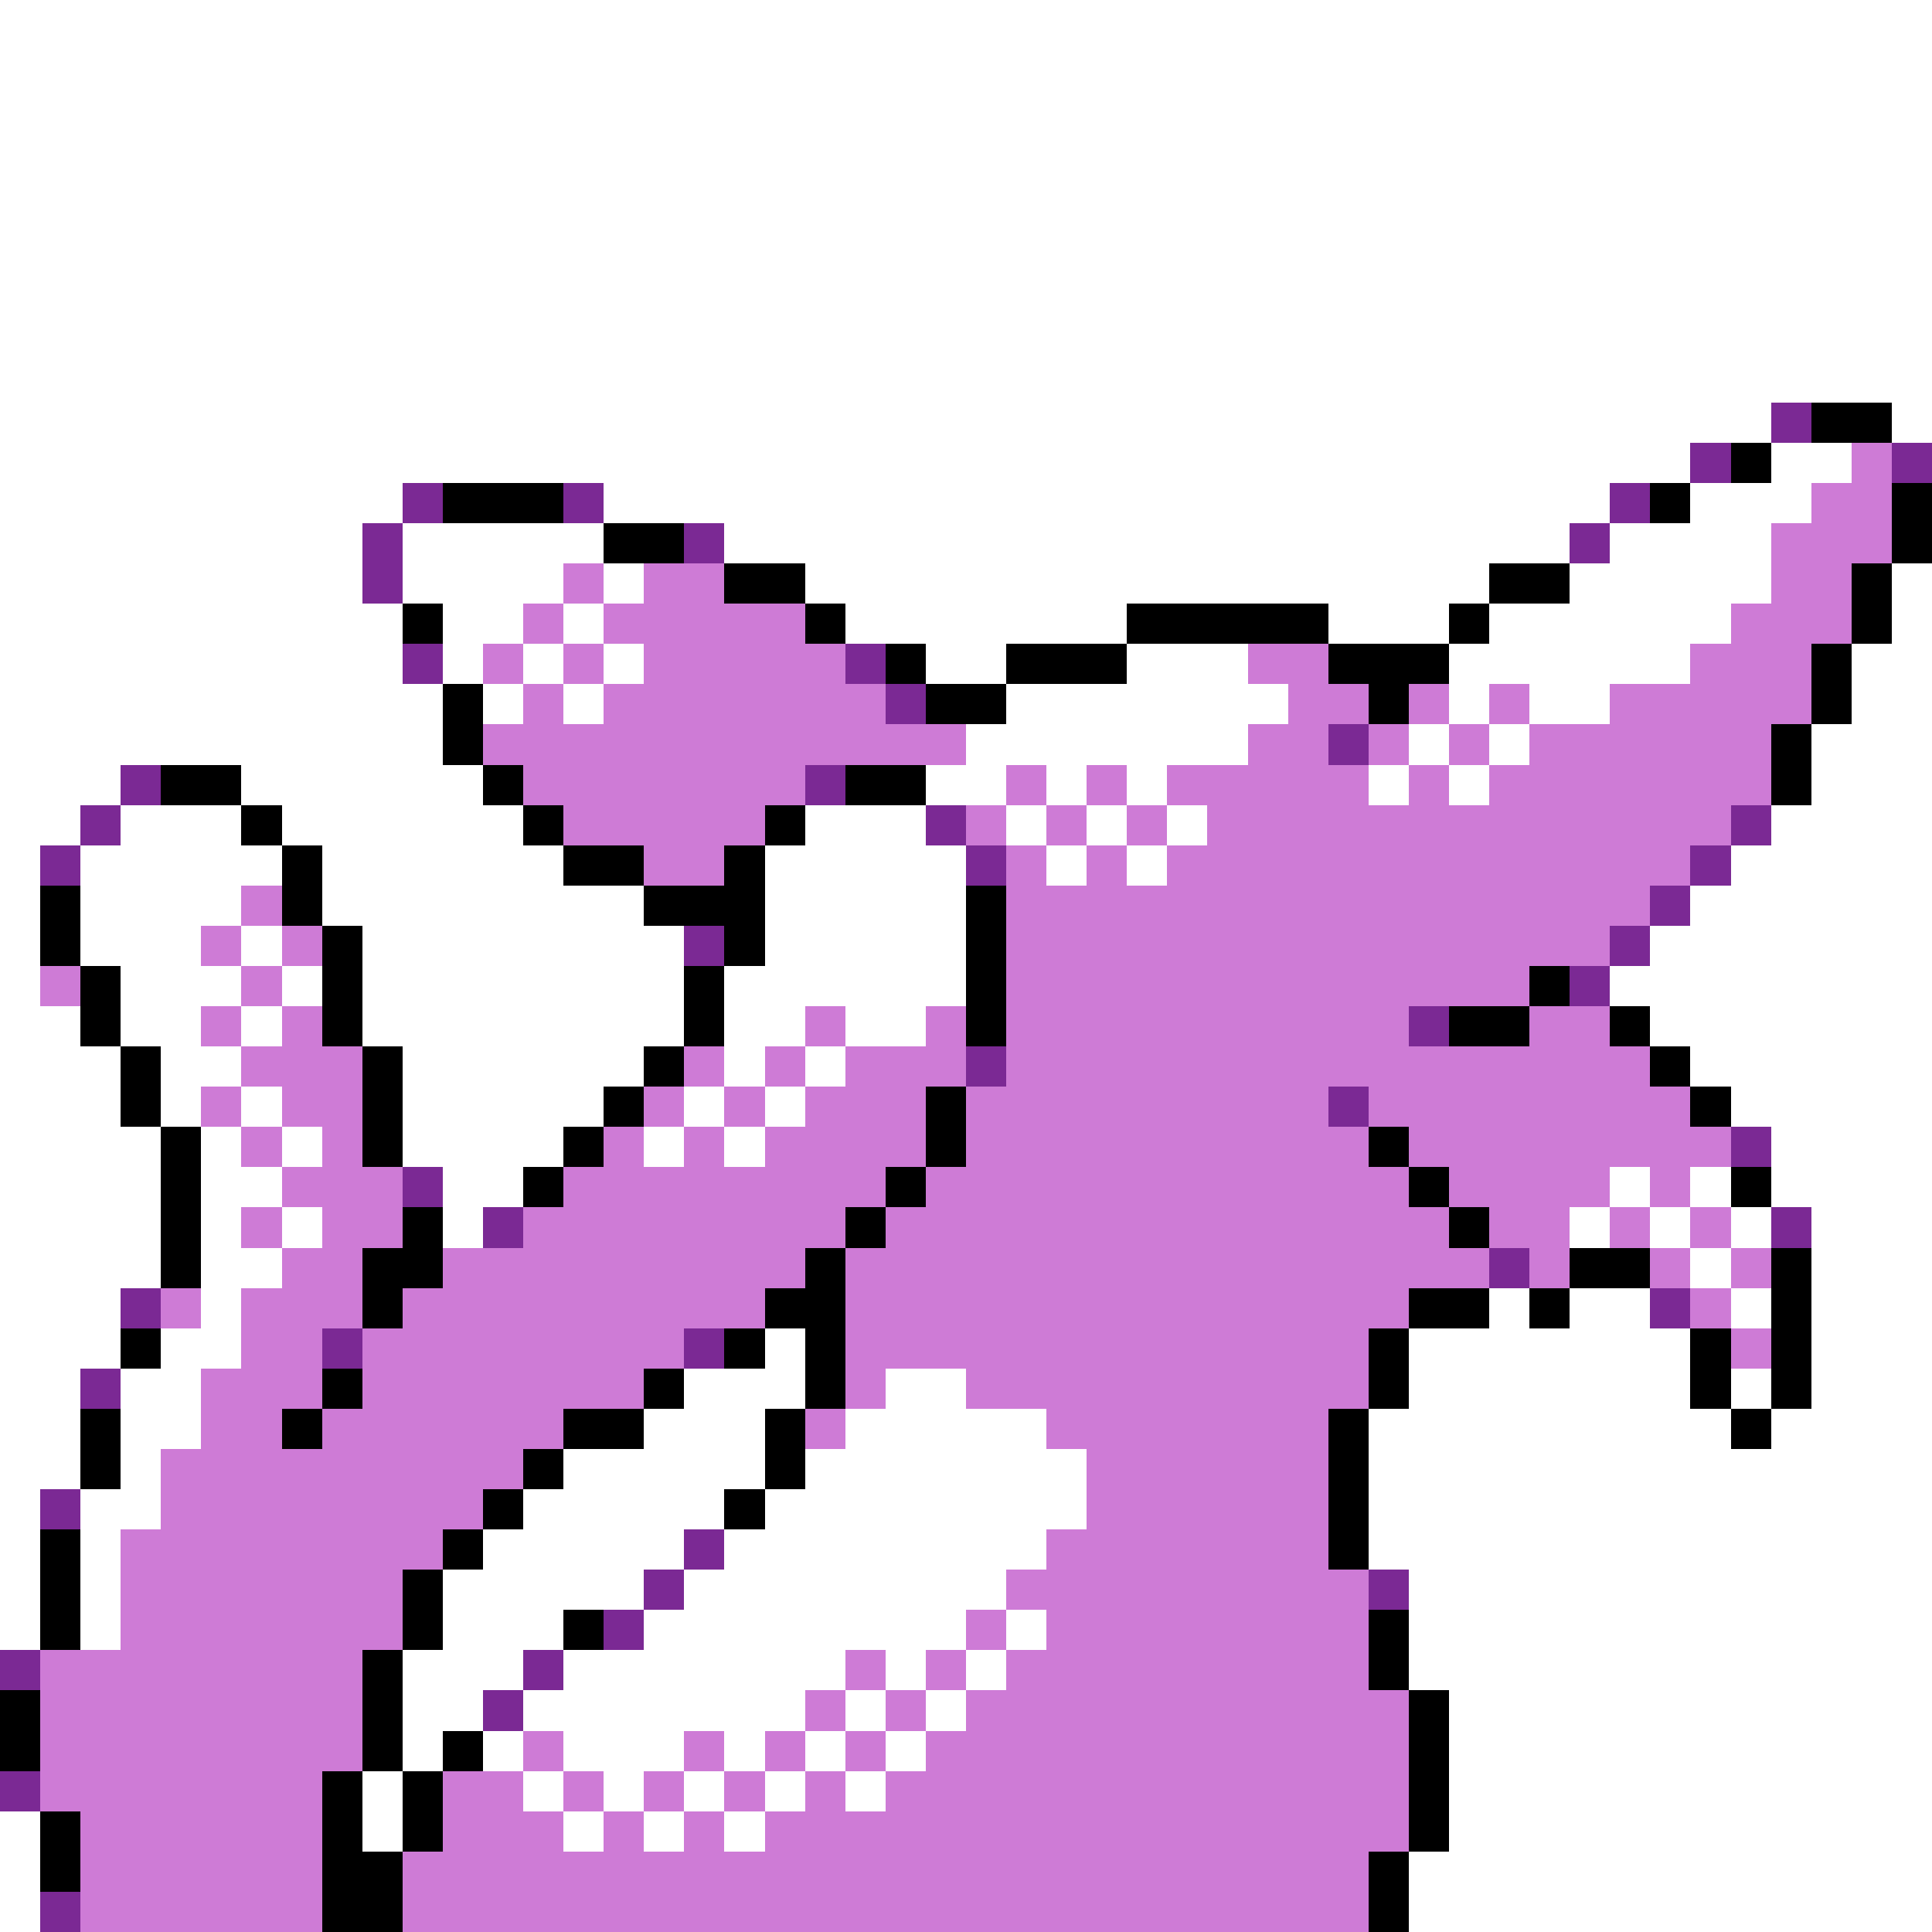 <svg xmlns="http://www.w3.org/2000/svg" viewBox="0 -0.5 48 48" shape-rendering="crispEdges">
<rect x="0" y="-0.5" width="48" height="48" fill="#333333" stroke="none"/>
<path stroke="#ffffff" d="M0 0h48M0 1h48M0 2h48M0 3h48M0 4h48M0 5h48M0 6h48M0 7h48M0 8h48M0 9h48M0 10h44M47 10h1M0 11h42M44 11h2M0 12h10M15 12h25M42 12h3M0 13h9M10 13h5M18 13h21M40 13h4M0 14h9M10 14h4M15 14h1M20 14h17M39 14h5M47 14h1M0 15h10M11 15h2M14 15h1M21 15h7M33 15h3M37 15h6M47 15h1M0 16h10M11 16h1M13 16h1M15 16h1M23 16h2M28 16h3M36 16h6M46 16h2M0 17h11M12 17h1M14 17h1M25 17h7M36 17h1M38 17h2M46 17h2M0 18h11M24 18h7M35 18h1M37 18h1M45 18h3M0 19h3M6 19h6M23 19h2M26 19h1M28 19h1M34 19h1M36 19h1M45 19h3M0 20h2M3 20h3M7 20h6M20 20h3M25 20h1M27 20h1M29 20h1M44 20h4M0 21h1M2 21h5M8 21h6M19 21h5M26 21h1M28 21h1M43 21h5M0 22h1M2 22h4M8 22h8M19 22h5M42 22h6M0 23h1M2 23h3M6 23h1M9 23h8M19 23h5M41 23h7M0 24h1M3 24h3M7 24h1M9 24h8M18 24h6M40 24h8M0 25h2M3 25h2M6 25h1M9 25h8M18 25h2M21 25h2M41 25h7M0 26h3M4 26h2M10 26h6M18 26h1M20 26h1M42 26h6M0 27h3M4 27h1M6 27h1M10 27h5M17 27h1M19 27h1M43 27h5M0 28h4M5 28h1M7 28h1M10 28h4M16 28h1M18 28h1M44 28h4M0 29h4M5 29h2M11 29h2M40 29h1M42 29h1M44 29h4M0 30h4M5 30h1M7 30h1M11 30h1M39 30h1M41 30h1M43 30h1M45 30h3M0 31h4M5 31h2M42 31h1M45 31h3M0 32h3M5 32h1M37 32h1M39 32h2M43 32h1M45 32h3M0 33h3M4 33h2M19 33h1M35 33h7M45 33h3M0 34h2M3 34h2M17 34h3M22 34h2M35 34h7M43 34h1M45 34h3M0 35h2M3 35h2M16 35h3M21 35h5M34 35h9M44 35h4M0 36h2M3 36h1M14 36h5M20 36h7M34 36h14M0 37h1M2 37h2M13 37h5M19 37h8M34 37h14M0 38h1M2 38h1M12 38h5M18 38h8M34 38h14M0 39h1M2 39h1M11 39h5M17 39h8M35 39h13M0 40h1M2 40h1M11 40h3M16 40h8M25 40h1M35 40h13M10 41h3M14 41h7M22 41h1M24 41h1M35 41h13M10 42h2M13 42h7M21 42h1M23 42h1M36 42h12M10 43h1M12 43h1M14 43h3M18 43h1M20 43h1M22 43h1M36 43h12M9 44h1M13 44h1M15 44h1M17 44h1M19 44h1M21 44h1M36 44h12M0 45h1M9 45h1M14 45h1M16 45h1M18 45h1M36 45h12M0 46h1M35 46h13M0 47h1M35 47h13" />
<path stroke="#7b2994" d="M44 10h1M42 11h1M47 11h1M10 12h1M14 12h1M40 12h1M9 13h1M17 13h1M39 13h1M9 14h1M10 16h1M21 16h1M22 17h1M33 18h1M3 19h1M20 19h1M2 20h1M23 20h1M43 20h1M1 21h1M24 21h1M42 21h1M41 22h1M17 23h1M40 23h1M39 24h1M35 25h1M24 26h1M33 27h1M43 28h1M10 29h1M12 30h1M44 30h1M37 31h1M3 32h1M41 32h1M8 33h1M17 33h1M2 34h1M1 37h1M17 38h1M16 39h1M34 39h1M15 40h1M0 41h1M13 41h1M12 42h1M0 44h1M1 47h1" />
<path stroke="#000000" d="M45 10h2M43 11h1M11 12h3M41 12h1M47 12h1M15 13h2M47 13h1M18 14h2M37 14h2M46 14h1M10 15h1M20 15h1M28 15h5M36 15h1M46 15h1M22 16h1M25 16h3M33 16h3M45 16h1M11 17h1M23 17h2M34 17h1M45 17h1M11 18h1M44 18h1M4 19h2M12 19h1M21 19h2M44 19h1M6 20h1M13 20h1M19 20h1M7 21h1M14 21h2M18 21h1M1 22h1M7 22h1M16 22h3M24 22h1M1 23h1M8 23h1M18 23h1M24 23h1M2 24h1M8 24h1M17 24h1M24 24h1M38 24h1M2 25h1M8 25h1M17 25h1M24 25h1M36 25h2M40 25h1M3 26h1M9 26h1M16 26h1M41 26h1M3 27h1M9 27h1M15 27h1M23 27h1M42 27h1M4 28h1M9 28h1M14 28h1M23 28h1M34 28h1M4 29h1M13 29h1M22 29h1M35 29h1M43 29h1M4 30h1M10 30h1M21 30h1M36 30h1M4 31h1M9 31h2M20 31h1M39 31h2M44 31h1M9 32h1M19 32h2M35 32h2M38 32h1M44 32h1M3 33h1M18 33h1M20 33h1M34 33h1M42 33h1M44 33h1M8 34h1M16 34h1M20 34h1M34 34h1M42 34h1M44 34h1M2 35h1M7 35h1M14 35h2M19 35h1M33 35h1M43 35h1M2 36h1M13 36h1M19 36h1M33 36h1M12 37h1M18 37h1M33 37h1M1 38h1M11 38h1M33 38h1M1 39h1M10 39h1M1 40h1M10 40h1M14 40h1M34 40h1M9 41h1M34 41h1M0 42h1M9 42h1M35 42h1M0 43h1M9 43h1M11 43h1M35 43h1M8 44h1M10 44h1M35 44h1M1 45h1M8 45h1M10 45h1M35 45h1M1 46h1M8 46h2M34 46h1M8 47h2M34 47h1" />
<path stroke="#ce7bd6" d="M46 11h1M45 12h2M44 13h3M14 14h1M16 14h2M44 14h2M13 15h1M15 15h5M43 15h3M12 16h1M14 16h1M16 16h5M31 16h2M42 16h3M13 17h1M15 17h7M32 17h2M35 17h1M37 17h1M40 17h5M12 18h12M31 18h2M34 18h1M36 18h1M38 18h6M13 19h7M25 19h1M27 19h1M29 19h5M35 19h1M37 19h7M14 20h5M24 20h1M26 20h1M28 20h1M30 20h13M16 21h2M25 21h1M27 21h1M29 21h13M6 22h1M25 22h16M5 23h1M7 23h1M25 23h15M1 24h1M6 24h1M25 24h13M5 25h1M7 25h1M20 25h1M23 25h1M25 25h10M38 25h2M6 26h3M17 26h1M19 26h1M21 26h3M25 26h16M5 27h1M7 27h2M16 27h1M18 27h1M20 27h3M24 27h9M34 27h8M6 28h1M8 28h1M15 28h1M17 28h1M19 28h4M24 28h10M35 28h8M7 29h3M14 29h8M23 29h12M36 29h4M41 29h1M6 30h1M8 30h2M13 30h8M22 30h14M37 30h2M40 30h1M42 30h1M7 31h2M11 31h9M21 31h16M38 31h1M41 31h1M43 31h1M4 32h1M6 32h3M10 32h9M21 32h14M42 32h1M6 33h2M9 33h8M21 33h13M43 33h1M5 34h3M9 34h7M21 34h1M24 34h10M5 35h2M8 35h6M20 35h1M26 35h7M4 36h9M27 36h6M4 37h8M27 37h6M3 38h8M26 38h7M3 39h7M25 39h9M3 40h7M24 40h1M26 40h8M1 41h8M21 41h1M23 41h1M25 41h9M1 42h8M20 42h1M22 42h1M24 42h11M1 43h8M13 43h1M17 43h1M19 43h1M21 43h1M23 43h12M1 44h7M11 44h2M14 44h1M16 44h1M18 44h1M20 44h1M22 44h13M2 45h6M11 45h3M15 45h1M17 45h1M19 45h16M2 46h6M10 46h24M2 47h6M10 47h24" />
</svg>